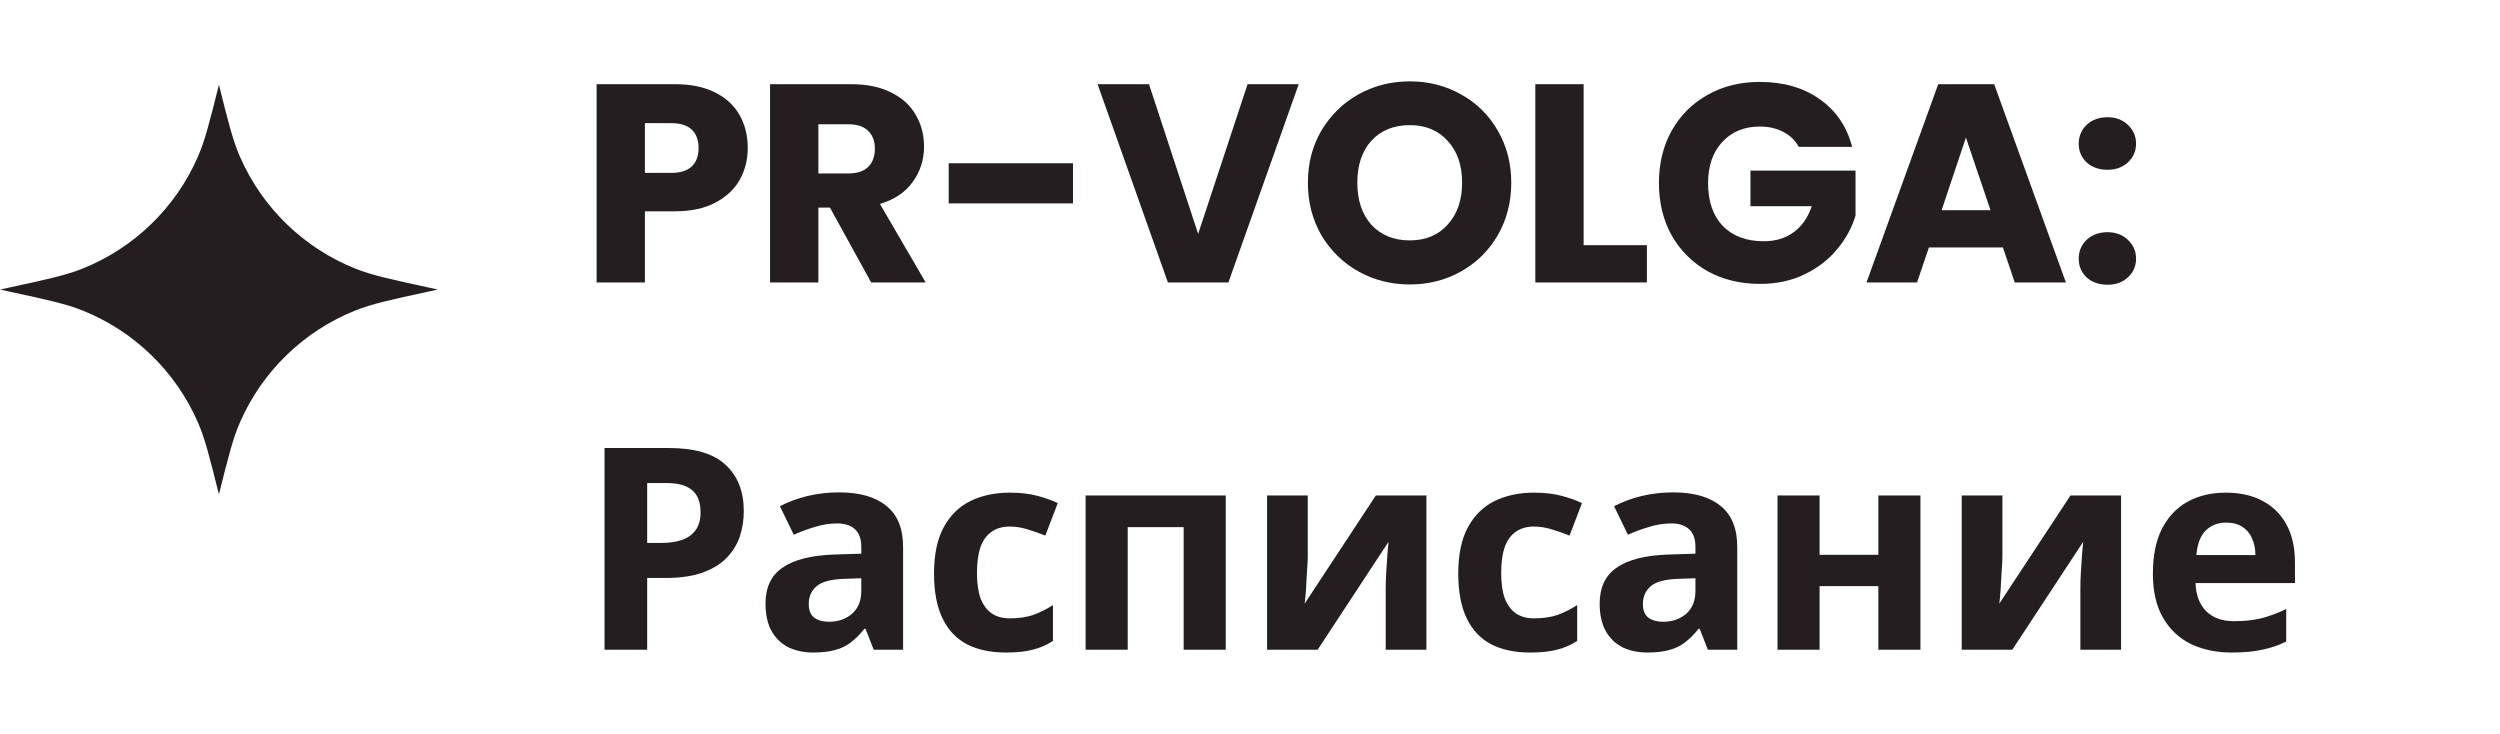 <svg width="177" height="52" viewBox="0 0 177 52" fill="none" xmlns="http://www.w3.org/2000/svg">
<path d="M52.94 10.48C52.94 11.293 52.753 12.04 52.38 12.72C52.007 13.387 51.433 13.927 50.66 14.34C49.887 14.753 48.927 14.96 47.78 14.96H45.66V20H42.24V5.96H47.78C48.9 5.96 49.847 6.153 50.62 6.54C51.393 6.927 51.973 7.46 52.36 8.14C52.747 8.82 52.94 9.6 52.94 10.48ZM47.52 12.24C48.173 12.24 48.66 12.087 48.98 11.78C49.3 11.473 49.46 11.04 49.46 10.48C49.46 9.92 49.3 9.487 48.98 9.18C48.66 8.873 48.173 8.72 47.52 8.72H45.66V12.24H47.52ZM61.681 20L58.761 14.7H57.941V20H54.52V5.96H60.261C61.367 5.96 62.307 6.153 63.081 6.54C63.867 6.927 64.454 7.46 64.841 8.14C65.227 8.807 65.421 9.553 65.421 10.38C65.421 11.313 65.154 12.147 64.621 12.88C64.1 13.613 63.327 14.133 62.3 14.44L65.54 20H61.681ZM57.941 12.28H60.06C60.687 12.28 61.154 12.127 61.461 11.82C61.781 11.513 61.941 11.08 61.941 10.52C61.941 9.987 61.781 9.567 61.461 9.26C61.154 8.953 60.687 8.8 60.06 8.8H57.941V12.28ZM75.967 11.56V14.4H67.167V11.56H75.967ZM91.949 5.96L86.969 20H82.689L77.709 5.96H81.349L84.829 16.56L88.329 5.96H91.949ZM99.818 20.14C98.498 20.14 97.285 19.833 96.178 19.22C95.085 18.607 94.212 17.753 93.558 16.66C92.918 15.553 92.598 14.313 92.598 12.94C92.598 11.567 92.918 10.333 93.558 9.24C94.212 8.147 95.085 7.293 96.178 6.68C97.285 6.067 98.498 5.76 99.818 5.76C101.138 5.76 102.345 6.067 103.438 6.68C104.545 7.293 105.412 8.147 106.038 9.24C106.678 10.333 106.998 11.567 106.998 12.94C106.998 14.313 106.678 15.553 106.038 16.66C105.398 17.753 104.532 18.607 103.438 19.22C102.345 19.833 101.138 20.14 99.818 20.14ZM99.818 17.02C100.938 17.02 101.832 16.647 102.498 15.9C103.178 15.153 103.518 14.167 103.518 12.94C103.518 11.7 103.178 10.713 102.498 9.98C101.832 9.233 100.938 8.86 99.818 8.86C98.685 8.86 97.778 9.227 97.098 9.96C96.432 10.693 96.098 11.687 96.098 12.94C96.098 14.18 96.432 15.173 97.098 15.92C97.778 16.653 98.685 17.02 99.818 17.02ZM112.121 17.36H116.601V20H108.701V5.96H112.121V17.36ZM127.352 10.4C127.099 9.933 126.732 9.58 126.252 9.34C125.786 9.087 125.232 8.96 124.592 8.96C123.486 8.96 122.599 9.327 121.932 10.06C121.266 10.78 120.932 11.747 120.932 12.96C120.932 14.253 121.279 15.267 121.972 16C122.679 16.72 123.646 17.08 124.872 17.08C125.712 17.08 126.419 16.867 126.992 16.44C127.579 16.013 128.006 15.4 128.272 14.6H123.932V12.08H131.372V15.26C131.119 16.113 130.686 16.907 130.072 17.64C129.472 18.373 128.706 18.967 127.772 19.42C126.839 19.873 125.786 20.1 124.612 20.1C123.226 20.1 121.986 19.8 120.892 19.2C119.812 18.587 118.966 17.74 118.352 16.66C117.752 15.58 117.452 14.347 117.452 12.96C117.452 11.573 117.752 10.34 118.352 9.26C118.966 8.167 119.812 7.32 120.892 6.72C121.972 6.107 123.206 5.8 124.592 5.8C126.272 5.8 127.686 6.207 128.832 7.02C129.992 7.833 130.759 8.96 131.132 10.4H127.352ZM141.807 17.52H136.567L135.727 20H132.147L137.227 5.96H141.187L146.267 20H142.647L141.807 17.52ZM140.927 14.88L139.187 9.74L137.467 14.88H140.927ZM149.213 20.16C148.613 20.16 148.119 19.987 147.733 19.64C147.359 19.28 147.173 18.84 147.173 18.32C147.173 17.787 147.359 17.34 147.733 16.98C148.119 16.62 148.613 16.44 149.213 16.44C149.799 16.44 150.279 16.62 150.653 16.98C151.039 17.34 151.233 17.787 151.233 18.32C151.233 18.84 151.039 19.28 150.653 19.64C150.279 19.987 149.799 20.16 149.213 20.16ZM149.213 12.02C148.613 12.02 148.119 11.847 147.733 11.5C147.359 11.14 147.173 10.7 147.173 10.18C147.173 9.647 147.359 9.2 147.733 8.84C148.119 8.48 148.613 8.3 149.213 8.3C149.799 8.3 150.279 8.48 150.653 8.84C151.039 9.2 151.233 9.647 151.233 10.18C151.233 10.7 151.039 11.14 150.653 11.5C150.279 11.847 149.799 12.02 149.213 12.02ZM47.36 31.72C49.2 31.72 50.54 32.12 51.38 32.92C52.233 33.707 52.66 34.793 52.66 36.18C52.66 36.807 52.567 37.407 52.38 37.98C52.193 38.54 51.88 39.047 51.44 39.5C51.013 39.94 50.447 40.287 49.74 40.54C49.033 40.793 48.16 40.92 47.12 40.92H45.82V46H42.8V31.72H47.36ZM47.2 34.2H45.82V38.44H46.82C47.393 38.44 47.887 38.367 48.3 38.22C48.713 38.073 49.033 37.84 49.26 37.52C49.487 37.2 49.6 36.787 49.6 36.28C49.6 35.573 49.407 35.053 49.02 34.72C48.633 34.373 48.027 34.2 47.2 34.2ZM59.399 34.86C60.865 34.86 61.985 35.18 62.759 35.82C63.545 36.447 63.939 37.413 63.939 38.72V46H61.859L61.279 44.52H61.199C60.892 44.907 60.572 45.227 60.239 45.48C59.919 45.733 59.545 45.913 59.119 46.02C58.705 46.14 58.192 46.2 57.579 46.2C56.939 46.2 56.359 46.08 55.839 45.84C55.332 45.587 54.932 45.207 54.639 44.7C54.345 44.18 54.199 43.527 54.199 42.74C54.199 41.58 54.605 40.727 55.419 40.18C56.232 39.62 57.452 39.313 59.079 39.26L60.979 39.2V38.72C60.979 38.147 60.825 37.727 60.519 37.46C60.225 37.193 59.812 37.06 59.279 37.06C58.745 37.06 58.225 37.14 57.719 37.3C57.212 37.447 56.705 37.633 56.199 37.86L55.219 35.84C55.805 35.533 56.452 35.293 57.159 35.12C57.879 34.947 58.625 34.86 59.399 34.86ZM59.819 40.98C58.859 41.007 58.192 41.18 57.819 41.5C57.445 41.82 57.259 42.24 57.259 42.76C57.259 43.213 57.392 43.54 57.659 43.74C57.925 43.927 58.272 44.02 58.699 44.02C59.339 44.02 59.879 43.833 60.319 43.46C60.759 43.073 60.979 42.533 60.979 41.84V40.94L59.819 40.98ZM71.229 46.2C70.149 46.2 69.229 46.007 68.469 45.62C67.709 45.22 67.129 44.607 66.729 43.78C66.329 42.953 66.129 41.893 66.129 40.6C66.129 39.267 66.356 38.18 66.809 37.34C67.262 36.5 67.889 35.88 68.689 35.48C69.502 35.08 70.436 34.88 71.489 34.88C72.236 34.88 72.882 34.953 73.429 35.1C73.989 35.247 74.476 35.42 74.889 35.62L74.009 37.92C73.542 37.733 73.102 37.58 72.689 37.46C72.289 37.34 71.889 37.28 71.489 37.28C70.969 37.28 70.536 37.407 70.189 37.66C69.842 37.9 69.582 38.267 69.409 38.76C69.249 39.24 69.169 39.847 69.169 40.58C69.169 41.3 69.256 41.9 69.429 42.38C69.616 42.847 69.882 43.2 70.229 43.44C70.576 43.667 70.996 43.78 71.489 43.78C72.116 43.78 72.669 43.7 73.149 43.54C73.629 43.367 74.096 43.133 74.549 42.84V45.38C74.096 45.673 73.616 45.88 73.109 46C72.616 46.133 71.989 46.2 71.229 46.2ZM86.782 35.08V46H83.802V37.32H79.842V46H76.862V35.08H86.782ZM92.589 39.4C92.589 39.627 92.576 39.907 92.549 40.24C92.536 40.573 92.516 40.913 92.489 41.26C92.476 41.607 92.456 41.913 92.429 42.18C92.403 42.447 92.383 42.633 92.369 42.74L97.409 35.08H100.989V46H98.109V41.64C98.109 41.28 98.123 40.887 98.149 40.46C98.176 40.02 98.203 39.613 98.229 39.24C98.269 38.853 98.296 38.56 98.309 38.36L93.289 46H89.709V35.08H92.589V39.4ZM108.344 46.2C107.264 46.2 106.344 46.007 105.584 45.62C104.824 45.22 104.244 44.607 103.844 43.78C103.444 42.953 103.244 41.893 103.244 40.6C103.244 39.267 103.47 38.18 103.924 37.34C104.377 36.5 105.004 35.88 105.804 35.48C106.617 35.08 107.55 34.88 108.604 34.88C109.35 34.88 109.997 34.953 110.544 35.1C111.104 35.247 111.59 35.42 112.004 35.62L111.124 37.92C110.657 37.733 110.217 37.58 109.804 37.46C109.404 37.34 109.004 37.28 108.604 37.28C108.084 37.28 107.65 37.407 107.304 37.66C106.957 37.9 106.697 38.267 106.524 38.76C106.364 39.24 106.284 39.847 106.284 40.58C106.284 41.3 106.37 41.9 106.544 42.38C106.73 42.847 106.997 43.2 107.344 43.44C107.69 43.667 108.11 43.78 108.604 43.78C109.23 43.78 109.784 43.7 110.264 43.54C110.744 43.367 111.21 43.133 111.664 42.84V45.38C111.21 45.673 110.73 45.88 110.224 46C109.73 46.133 109.104 46.2 108.344 46.2ZM118.457 34.86C119.924 34.86 121.044 35.18 121.817 35.82C122.604 36.447 122.997 37.413 122.997 38.72V46H120.917L120.337 44.52H120.257C119.951 44.907 119.631 45.227 119.297 45.48C118.977 45.733 118.604 45.913 118.177 46.02C117.764 46.14 117.251 46.2 116.637 46.2C115.997 46.2 115.417 46.08 114.897 45.84C114.391 45.587 113.991 45.207 113.697 44.7C113.404 44.18 113.257 43.527 113.257 42.74C113.257 41.58 113.664 40.727 114.477 40.18C115.291 39.62 116.511 39.313 118.137 39.26L120.037 39.2V38.72C120.037 38.147 119.884 37.727 119.577 37.46C119.284 37.193 118.871 37.06 118.337 37.06C117.804 37.06 117.284 37.14 116.777 37.3C116.271 37.447 115.764 37.633 115.257 37.86L114.277 35.84C114.864 35.533 115.511 35.293 116.217 35.12C116.937 34.947 117.684 34.86 118.457 34.86ZM118.877 40.98C117.917 41.007 117.251 41.18 116.877 41.5C116.504 41.82 116.317 42.24 116.317 42.76C116.317 43.213 116.451 43.54 116.717 43.74C116.984 43.927 117.331 44.02 117.757 44.02C118.397 44.02 118.937 43.833 119.377 43.46C119.817 43.073 120.037 42.533 120.037 41.84V40.94L118.877 40.98ZM128.827 35.08V39.28H132.987V35.08H135.967V46H132.987V41.5H128.827V46H125.847V35.08H128.827ZM141.77 39.4C141.77 39.627 141.756 39.907 141.73 40.24C141.716 40.573 141.696 40.913 141.67 41.26C141.656 41.607 141.636 41.913 141.61 42.18C141.583 42.447 141.563 42.633 141.55 42.74L146.59 35.08H150.17V46H147.29V41.64C147.29 41.28 147.303 40.887 147.33 40.46C147.356 40.02 147.383 39.613 147.41 39.24C147.45 38.853 147.476 38.56 147.49 38.36L142.47 46H138.89V35.08H141.77V39.4ZM157.584 34.88C158.598 34.88 159.464 35.073 160.184 35.46C160.918 35.847 161.484 36.407 161.884 37.14C162.284 37.873 162.484 38.773 162.484 39.84V41.28H155.444C155.471 42.12 155.718 42.78 156.184 43.26C156.664 43.74 157.324 43.98 158.164 43.98C158.871 43.98 159.511 43.913 160.084 43.78C160.658 43.633 161.251 43.413 161.864 43.12V45.42C161.331 45.687 160.764 45.88 160.164 46C159.578 46.133 158.864 46.2 158.024 46.2C156.931 46.2 155.964 46 155.124 45.6C154.284 45.187 153.624 44.567 153.144 43.74C152.664 42.913 152.424 41.873 152.424 40.62C152.424 39.34 152.638 38.28 153.064 37.44C153.504 36.587 154.111 35.947 154.884 35.52C155.658 35.093 156.558 34.88 157.584 34.88ZM157.604 37C157.031 37 156.551 37.187 156.164 37.56C155.791 37.933 155.571 38.513 155.504 39.3H159.684C159.684 38.86 159.604 38.467 159.444 38.12C159.298 37.773 159.071 37.5 158.764 37.3C158.458 37.1 158.071 37 157.604 37Z" fill="#241E20"/>
<path d="M15.5 6V6C16.159 8.636 16.488 9.955 16.995 11.111C18.572 14.713 21.5 17.551 25.15 19.015C26.321 19.485 27.649 19.773 30.305 20.349L31 20.5L30.305 20.651C27.649 21.227 26.321 21.515 25.15 21.985C21.5 23.449 18.572 26.288 16.995 29.889C16.488 31.045 16.159 32.364 15.5 35V35V35C14.841 32.364 14.512 31.045 14.005 29.889C12.428 26.288 9.5 23.449 5.85 21.985C4.679 21.515 3.351 21.227 0.695 20.651L0 20.5L0.695 20.349C3.351 19.773 4.679 19.485 5.85 19.015C9.5 17.551 12.428 14.713 14.005 11.111C14.512 9.955 14.841 8.636 15.5 6V6Z" fill="#241E20"/>
</svg>
